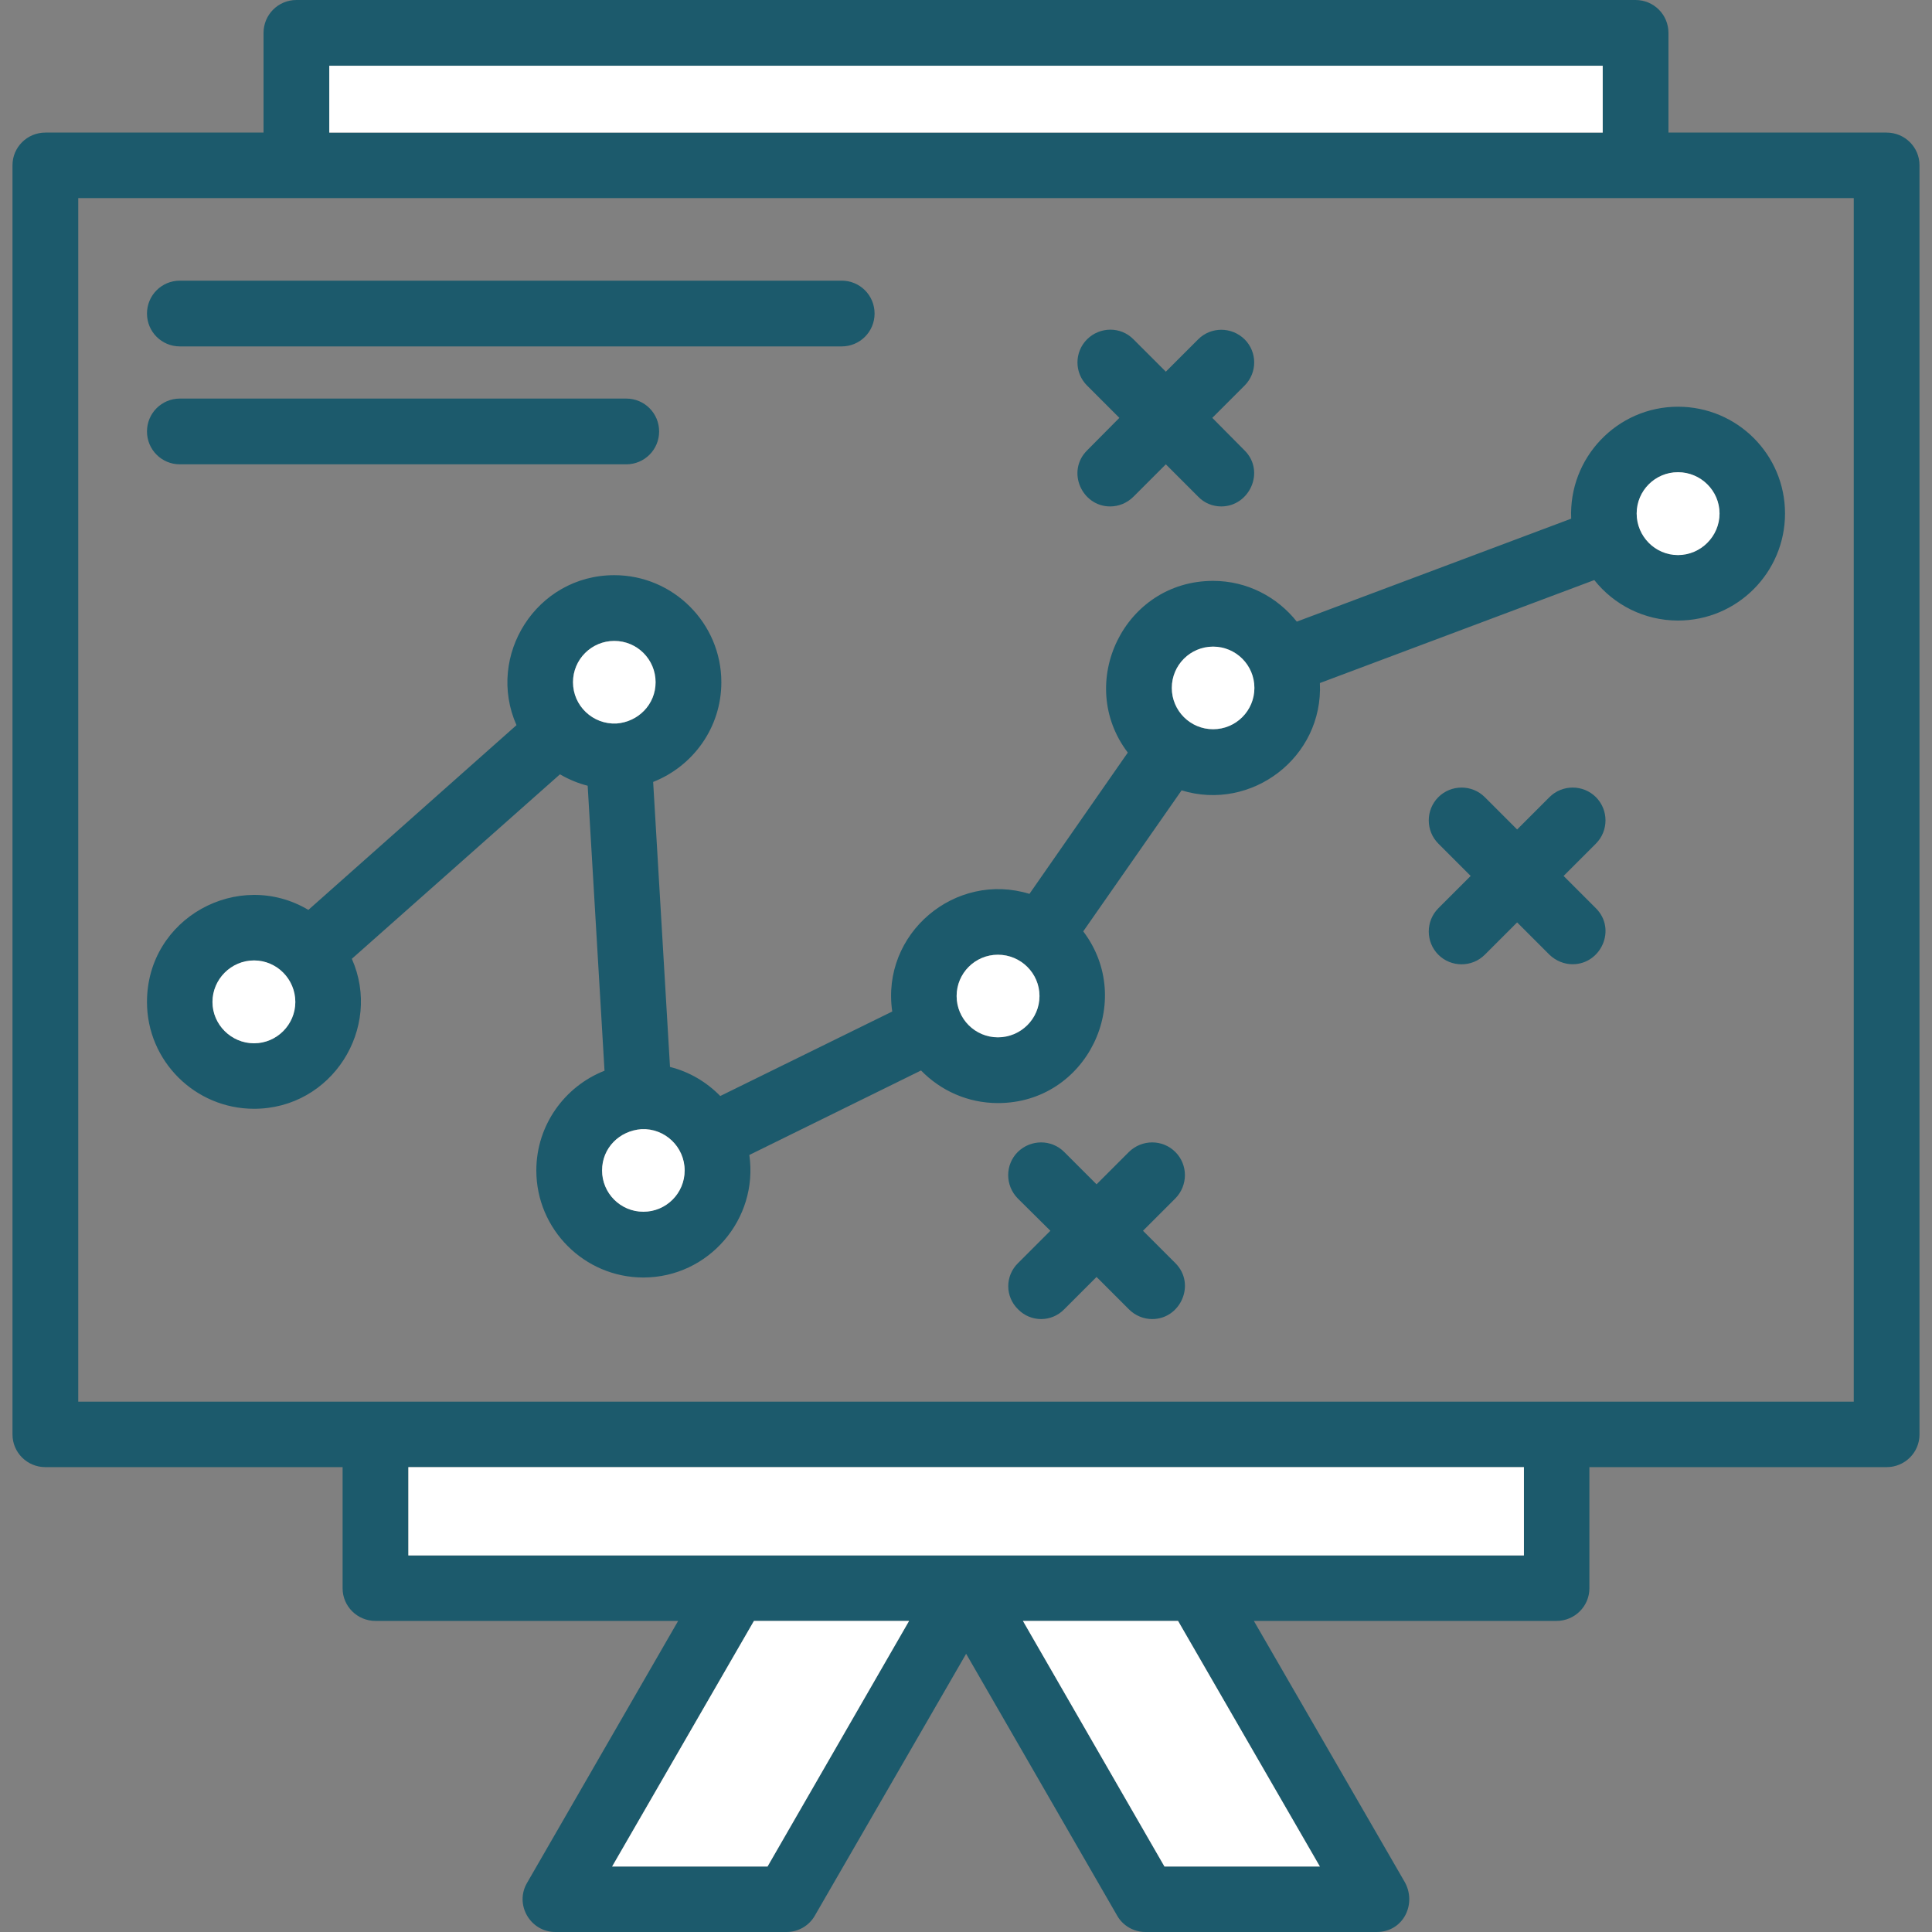 <svg xmlns="http://www.w3.org/2000/svg" xml:space="preserve" width="7.111in" height="7.111in" version="1.1" style="shape-rendering:geometricPrecision; text-rendering:geometricPrecision; image-rendering:optimizeQuality; fill-rule:evenodd; clip-rule:evenodd" viewBox="0 0 7111 7111" xmlns:xlink="http://www.w3.org/1999/xlink">
 <rect x="0" y="0" width="7111" height="7111" fill="#808080" stroke="none"/>
 <defs>
  <style type="text/css">
   
    .fil0 {fill:#1c5a6c}
    .fil1 {fill:#1c5a6c}
   
  </style>
 </defs>
 <g id="Layer_x0020_1">
  <path class="fil0" d="M4086 1864c-104,0 -162,-129 -85,-206l119 -120 -119 -119c-47,-47 -47,-123 0,-170 47,-47 124,-48 171,0l119 119 119 -119c47,-47 123,-47 171,0 47,47 47,123 0,170l-119 119 119 120c77,77 18,206 -86,206 -31,0 -62,-12 -85,-36l-119 -119 -119 119c-24,24 -55,36 -86,36zm1643 4102l-1114 0 553 957c49,81 -1,188 -101,188l-851 0c-43,0 -83,-23 -104,-60l-556 -964 -557 964c-21,37 -61,60 -104,60l-851 0c-92,0 -151,-101 -104,-181l556 -964 -1114 0c-67,0 -121,-54 -121,-120l0 -446 -1094 0c-67,0 -121,-54 -121,-120l0 -4672c0,-66 54,-120 121,-120l803 0 0 -367c0,-67 54,-121 121,-121l4929 0c67,0 121,54 121,121l0 367 803 0c67,0 121,54 121,120l0 4672c0,66 -54,120 -121,120l-1094 0 0 446c0,66 -54,120 -121,120zm-4226 -241l4106 0 0 -325 -4106 0 0 325zm-291 -5237l4687 0 0 -246 -4687 0 0 246zm-924 4671l6535 0 0 -4430 -6535 0 0 4430zm3998 1711l572 0 -522 -904 -571 0 521 904zm-2033 0l572 0 521 -904 -571 0 -522 904zm3535 -3321c-30,0 -61,-12 -85,-35l-119 -119 -119 119c-47,47 -124,47 -171,0 -47,-47 -47,-124 0,-171l119 -119 -119 -119c-47,-47 -47,-124 0,-171 47,-47 124,-47 171,0l119 119 119 -119c47,-47 124,-47 171,0 47,47 47,124 0,171l-119 119 119 119c77,77 19,206 -86,206zm-1547 1306c-31,0 -62,-12 -86,-36l-119 -119 -119 119c-47,48 -123,48 -170,0 -48,-47 -48,-123 0,-170l119 -119 -120 -119c-47,-48 -47,-124 0,-171 48,-47 124,-47 171,0l119 119 119 -119c48,-47 124,-47 171,0 47,47 47,123 0,171l-119 119 119 119c77,77 19,206 -85,206zm-1590 -821l633 -311c-42,-287 232,-517 505,-433l362 -520c-194,-255 -14,-632 314,-632 125,0 236,59 308,150l1010 -379c-10,-224 169,-412 393,-412 218,0 394,176 394,393 0,217 -176,394 -394,394 -124,0 -236,-58 -308,-149l-1010 379c13,274 -252,474 -509,395l-362 519c194,256 14,632 -314,632 -111,0 -211,-46 -283,-120l-632 311c34,236 -150,451 -390,451 -217,0 -394,-177 -394,-394 0,-167 105,-310 251,-367l-62 -1049c-36,-9 -71,-24 -102,-42l-766 679c113,255 -73,552 -360,552 -217,0 -394,-176 -394,-393 0,-310 337,-492 594,-339l766 -680c-113,-255 73,-552 360,-552 217,0 394,177 394,394 0,167 -104,309 -251,367l62 1049c72,18 135,56 185,107zm-382 -1371c80,-6 144,-70 144,-152 0,-84 -68,-152 -152,-152 -84,0 -152,68 -152,152 0,87 73,156 160,152zm92 1493c-81,6 -145,69 -145,152 0,84 68,152 152,152 84,0 152,-68 152,-152 0,-87 -73,-156 -159,-152zm-1426 -621c-84,0 -153,69 -153,153 0,83 69,152 153,152 84,0 152,-69 152,-152 0,-84 -68,-153 -152,-153zm2738 -21c-84,0 -152,68 -152,152 0,84 68,152 152,152 84,0 153,-68 153,-152 0,-84 -69,-152 -153,-152zm792 -1134c-84,0 -152,68 -152,152 0,84 68,152 152,152 84,0 152,-68 152,-152 0,-84 -68,-152 -152,-152zm1711 -642c-84,0 -152,68 -152,152 0,84 68,153 152,153 84,0 153,-69 153,-153 0,-84 -69,-152 -153,-152zm-3078 -463l-2436 0c-67,0 -121,-54 -121,-121 0,-67 54,-121 121,-121l2436 0c67,0 121,54 121,121 0,67 -54,121 -121,121zm-793 434l-1643 0c-67,0 -121,-54 -121,-121 0,-67 54,-121 121,-121l1643 0c67,0 121,54 121,121 0,67 -54,121 -121,121z" id="id_101" style="fill: rgb(28, 90, 108);"></path>
  <path class="fil1" d="M2413 2511c0,-84 -68,-152 -152,-152 -84,0 -152,68 -152,152 0,87 73,156 160,152 80,-6 144,-70 144,-152z" id="id_102" style="fill: rgb(255, 255, 255);"></path>
  <path class="fil1" d="M1087 3688c0,-84 -68,-153 -152,-153 -84,0 -153,69 -153,153 0,83 69,152 153,152 84,0 152,-69 152,-152z" id="id_103" style="fill: rgb(255, 255, 255);"></path>
  <path class="fil1" d="M3521 3666c0,84 68,152 152,152 84,0 153,-68 153,-152 0,-84 -69,-152 -153,-152 -84,0 -152,68 -152,152z" id="id_104" style="fill: rgb(255, 255, 255);"></path>
  <path class="fil1" d="M4313 2532c0,84 68,152 152,152 84,0 152,-68 152,-152 0,-84 -68,-152 -152,-152 -84,0 -152,68 -152,152z" id="id_105" style="fill: rgb(255, 255, 255);"></path>
  <path class="fil1" d="M6024 1890c0,84 68,153 152,153 84,0 153,-69 153,-153 0,-84 -69,-152 -153,-152 -84,0 -152,68 -152,152z" id="id_106" style="fill: rgb(255, 255, 255);"></path>
  <polygon class="fil1" points="1212,488 5899,488 5899,242 1212,242 " id="id_107" style="fill: rgb(255, 255, 255);"></polygon>
  <path class="fil1" d="M2361 4156c-81,6 -145,69 -145,152 0,84 68,152 152,152 84,0 152,-68 152,-152 0,-87 -73,-156 -159,-152z" id="id_108" style="fill: rgb(255, 255, 255);"></path>
  <polygon class="fil1" points="2775,5966 2253,6870 2825,6870 3346,5966 " id="id_109" style="fill: rgb(255, 255, 255);"></polygon>
  <polygon class="fil1" points="3765,5966 4286,6870 4858,6870 4336,5966 " id="id_110" style="fill: rgb(255, 255, 255);"></polygon>
  <polygon class="fil1" points="1503,5725 5609,5725 5609,5400 1503,5400 " id="id_111" style="fill: rgb(255, 255, 255);"></polygon>
 </g>
</svg>